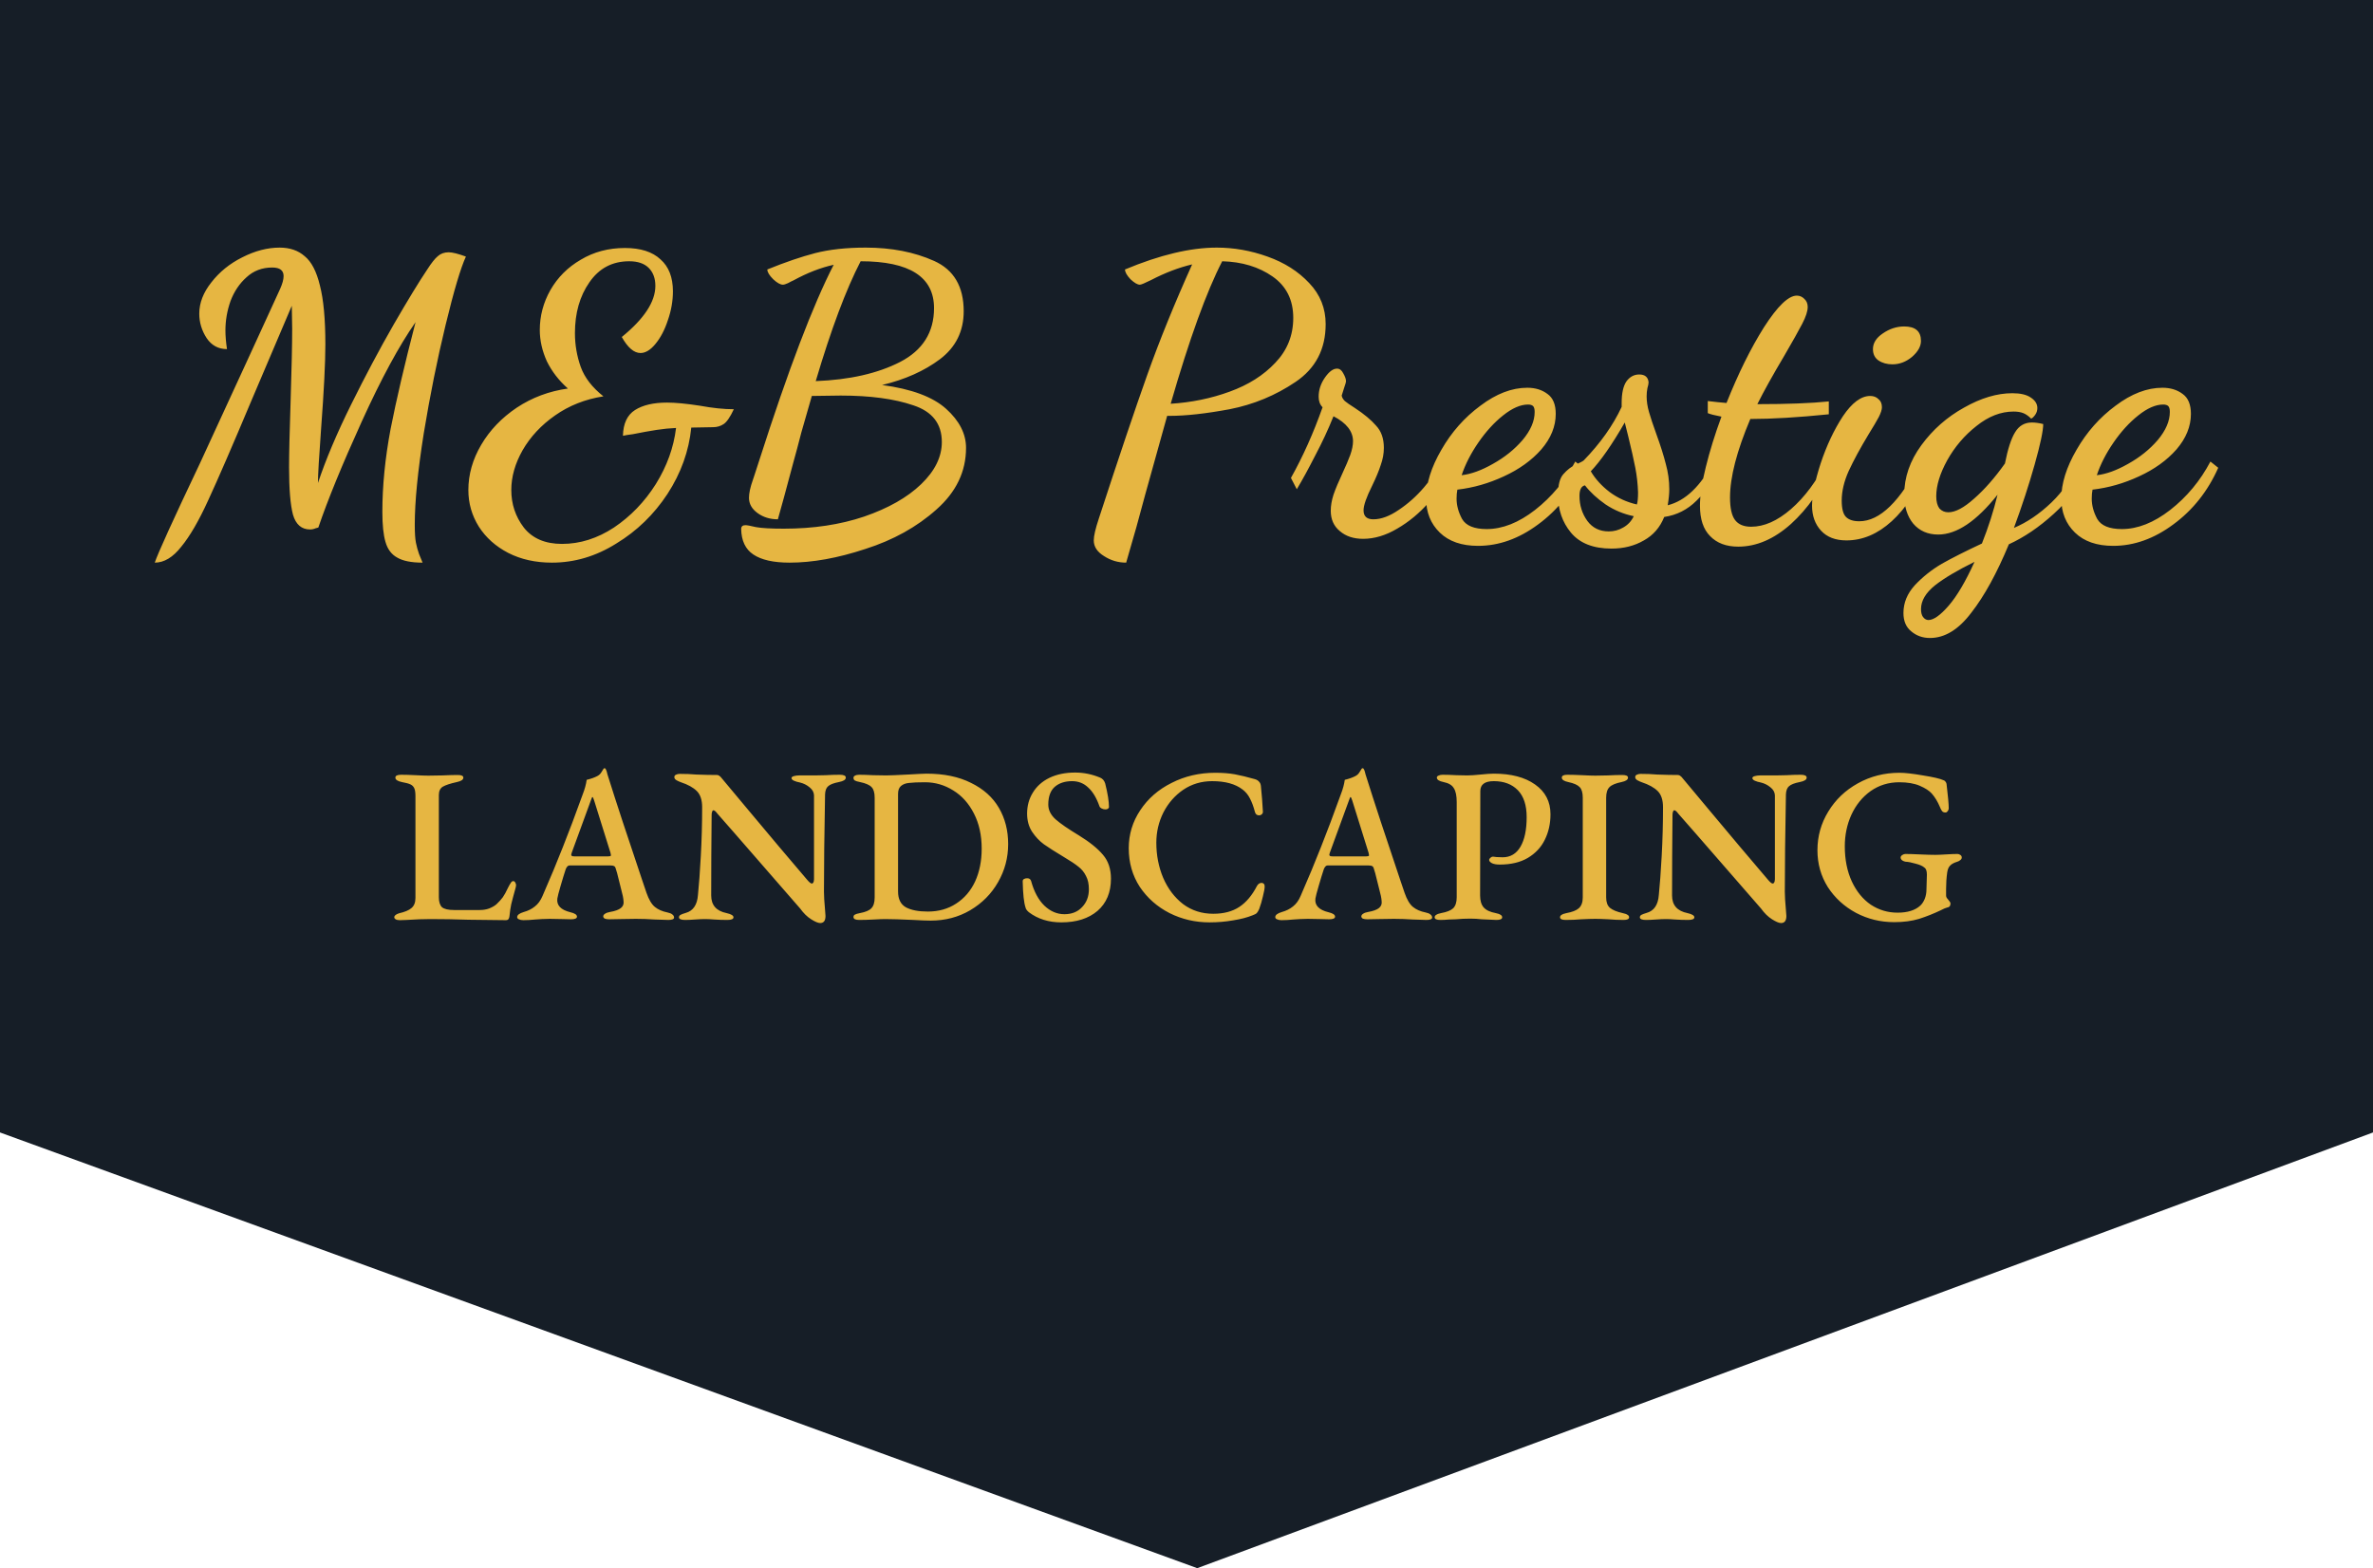 <svg width="230" height="152" viewBox="0 0 230 152" fill="none" xmlns="http://www.w3.org/2000/svg">
<path d="M0 0H230V109.768L116.041 152L0 109.768V0Z" fill="#161E27"/>
<g filter="url(#filter0_d)">
<path d="M38.749 89.191C38.578 89.191 38.443 89.162 38.343 89.105C38.257 89.048 38.214 88.984 38.214 88.912C38.214 88.755 38.364 88.627 38.663 88.528C39.234 88.399 39.641 88.228 39.883 88.014C40.139 87.8 40.267 87.472 40.267 87.03V77.171C40.267 76.829 40.232 76.579 40.161 76.422C40.09 76.251 39.968 76.123 39.797 76.037C39.626 75.952 39.341 75.874 38.941 75.802C38.529 75.716 38.321 75.574 38.321 75.374C38.321 75.189 38.507 75.096 38.877 75.096C39.262 75.096 39.74 75.11 40.31 75.139C40.824 75.168 41.223 75.182 41.508 75.182L42.877 75.16C43.505 75.132 44.004 75.118 44.374 75.118C44.731 75.118 44.909 75.203 44.909 75.374C44.909 75.574 44.702 75.716 44.288 75.802C43.647 75.944 43.191 76.094 42.92 76.251C42.663 76.408 42.535 76.679 42.535 77.064V86.966C42.535 87.408 42.635 87.729 42.834 87.929C43.048 88.114 43.44 88.207 44.01 88.207H46.491C46.834 88.207 47.14 88.156 47.411 88.057C47.696 87.943 47.932 87.808 48.117 87.651C48.373 87.408 48.581 87.18 48.737 86.966C48.894 86.738 49.058 86.439 49.229 86.068C49.343 85.84 49.436 85.676 49.507 85.576C49.578 85.462 49.657 85.405 49.742 85.405C49.828 85.405 49.892 85.448 49.935 85.533C49.992 85.619 50.02 85.712 50.02 85.811C50.02 85.854 50.014 85.897 49.999 85.94C49.985 85.968 49.977 86.004 49.977 86.047C49.778 86.76 49.635 87.294 49.55 87.651C49.479 87.993 49.421 88.378 49.379 88.806C49.351 89.062 49.244 89.191 49.058 89.191C48.317 89.191 47.09 89.177 45.379 89.148C44.125 89.105 42.898 89.084 41.7 89.084C41.031 89.084 40.268 89.112 39.412 89.169L38.749 89.191ZM50.725 89.191C50.554 89.191 50.412 89.162 50.297 89.105C50.184 89.062 50.126 88.991 50.126 88.891C50.126 88.691 50.34 88.528 50.768 88.399C51.182 88.285 51.538 88.107 51.837 87.865C52.151 87.622 52.401 87.28 52.586 86.838C53.328 85.141 53.983 83.566 54.553 82.111C55.138 80.643 55.78 78.939 56.478 77C56.678 76.486 56.807 76.016 56.863 75.588C57.277 75.489 57.619 75.367 57.89 75.225C58.061 75.139 58.197 75.011 58.296 74.84C58.411 74.654 58.482 74.54 58.51 74.497C58.596 74.441 58.66 74.455 58.703 74.54C58.745 74.612 58.782 74.697 58.81 74.797C58.838 74.896 58.86 74.982 58.874 75.053C59.729 77.777 60.849 81.184 62.232 85.277L62.659 86.538C62.888 87.194 63.159 87.651 63.472 87.907C63.786 88.164 64.193 88.342 64.691 88.442C64.905 88.485 65.062 88.549 65.162 88.634C65.276 88.72 65.333 88.82 65.333 88.934C65.333 89.091 65.148 89.169 64.777 89.169L63.451 89.126C62.838 89.084 62.232 89.062 61.633 89.062L60.178 89.084C59.894 89.098 59.515 89.105 59.045 89.105C58.874 89.105 58.731 89.084 58.617 89.041C58.518 88.984 58.467 88.912 58.467 88.827C58.467 88.727 58.525 88.642 58.639 88.57C58.767 88.485 58.924 88.428 59.109 88.399C59.608 88.314 59.965 88.185 60.178 88.014C60.392 87.843 60.478 87.615 60.435 87.33C60.421 87.073 60.343 86.688 60.2 86.175C60.072 85.648 59.943 85.134 59.815 84.635C59.787 84.563 59.737 84.4 59.665 84.143C59.637 84.044 59.587 83.979 59.515 83.951C59.445 83.908 59.323 83.886 59.152 83.886H55.195C55.053 83.886 54.932 84.007 54.832 84.25C54.689 84.678 54.526 85.213 54.34 85.854C54.155 86.482 54.048 86.895 54.019 87.095C53.933 87.75 54.355 88.193 55.281 88.421C55.708 88.52 55.922 88.663 55.922 88.848C55.922 89.019 55.73 89.105 55.345 89.105C54.989 89.105 54.703 89.098 54.489 89.084L53.27 89.062C53.056 89.062 52.807 89.07 52.522 89.084C52.237 89.098 52.023 89.112 51.88 89.126C51.481 89.169 51.096 89.191 50.725 89.191ZM58.917 83.01C59.002 83.01 59.074 83.002 59.13 82.988C59.188 82.974 59.216 82.945 59.216 82.903C59.216 82.889 59.202 82.81 59.173 82.667L57.59 77.599C57.52 77.371 57.462 77.256 57.419 77.256C57.392 77.256 57.341 77.363 57.27 77.577L55.409 82.667L55.366 82.838C55.366 82.91 55.402 82.959 55.473 82.988C55.545 83.002 55.652 83.01 55.794 83.01H58.917ZM79.497 89.469C79.297 89.469 79.005 89.348 78.62 89.105C78.235 88.862 77.878 88.513 77.551 88.057L75.241 85.405C71.733 81.37 69.83 79.189 69.531 78.86C69.373 78.647 69.245 78.54 69.145 78.54C69.088 78.54 69.045 78.59 69.017 78.689C68.988 78.775 68.974 78.874 68.974 78.989C68.946 81.726 68.932 84.328 68.932 86.795C68.932 87.736 69.43 88.306 70.429 88.506C70.871 88.606 71.092 88.741 71.092 88.912C71.092 89.084 70.892 89.169 70.493 89.169C70.065 89.169 69.637 89.155 69.21 89.126C68.868 89.098 68.582 89.084 68.354 89.084C68.069 89.084 67.74 89.098 67.37 89.126C66.999 89.155 66.678 89.169 66.408 89.169C66.008 89.169 65.809 89.084 65.809 88.912C65.809 88.813 65.858 88.734 65.959 88.677C66.058 88.621 66.229 88.556 66.472 88.485C67.184 88.285 67.577 87.707 67.648 86.752C67.748 85.782 67.841 84.521 67.926 82.967C68.012 81.413 68.055 79.837 68.055 78.24C68.055 77.542 67.884 77.021 67.541 76.679C67.199 76.337 66.686 76.051 66.001 75.823C65.873 75.781 65.73 75.716 65.574 75.631C65.431 75.545 65.36 75.446 65.36 75.332C65.36 75.217 65.409 75.139 65.51 75.096C65.623 75.039 65.745 75.011 65.873 75.011C66.472 75.011 67.007 75.032 67.477 75.075C68.247 75.104 68.917 75.118 69.488 75.118C69.587 75.118 69.665 75.146 69.723 75.203C69.794 75.246 69.873 75.324 69.958 75.438L72.46 78.433C73.373 79.516 74.371 80.707 75.455 82.004C76.538 83.288 77.458 84.371 78.214 85.255C78.428 85.512 78.584 85.64 78.684 85.64C78.813 85.64 78.883 85.504 78.898 85.234V80.4V77.085C78.883 76.786 78.741 76.529 78.47 76.315C78.199 76.087 77.885 75.93 77.529 75.845C77.301 75.802 77.108 75.745 76.952 75.674C76.795 75.602 76.717 75.516 76.717 75.417C76.717 75.332 76.795 75.267 76.952 75.225C77.108 75.182 77.279 75.16 77.465 75.16H78.984L80.032 75.139C80.487 75.11 80.944 75.096 81.4 75.096C81.785 75.096 81.978 75.189 81.978 75.374C81.978 75.574 81.757 75.716 81.315 75.802C80.802 75.901 80.452 76.037 80.267 76.208C80.081 76.365 79.981 76.629 79.968 77C79.896 80.849 79.861 83.993 79.861 86.431C79.861 86.831 79.896 87.423 79.968 88.207L80.01 88.784C80.01 89.241 79.839 89.469 79.497 89.469ZM90.209 89.233C89.809 89.233 89.253 89.212 88.541 89.169C87.314 89.112 86.402 89.084 85.803 89.084C85.546 89.084 85.175 89.098 84.691 89.126C84.149 89.155 83.678 89.169 83.279 89.169C82.908 89.169 82.723 89.076 82.723 88.891C82.723 88.777 82.766 88.699 82.852 88.656C82.951 88.599 83.115 88.549 83.344 88.506C83.885 88.407 84.256 88.249 84.456 88.036C84.669 87.822 84.776 87.472 84.776 86.988V77.32C84.776 76.836 84.676 76.494 84.477 76.294C84.277 76.08 83.9 75.916 83.344 75.802C83.115 75.759 82.951 75.709 82.852 75.652C82.766 75.596 82.723 75.51 82.723 75.396C82.723 75.296 82.773 75.225 82.873 75.182C82.972 75.125 83.108 75.096 83.279 75.096C83.635 75.096 84.085 75.11 84.627 75.139L85.888 75.16C86.216 75.16 86.922 75.132 88.006 75.075C88.975 75.018 89.574 74.989 89.802 74.989C91.499 74.989 92.939 75.289 94.123 75.888C95.32 76.472 96.219 77.278 96.817 78.304C97.416 79.331 97.716 80.5 97.716 81.812C97.716 83.138 97.388 84.371 96.732 85.512C96.09 86.638 95.192 87.544 94.037 88.228C92.896 88.898 91.62 89.233 90.209 89.233ZM89.931 88.356C90.971 88.356 91.884 88.1 92.668 87.587C93.466 87.073 94.08 86.36 94.508 85.448C94.935 84.521 95.149 83.459 95.149 82.261C95.149 80.964 94.899 79.83 94.401 78.86C93.901 77.877 93.231 77.128 92.39 76.615C91.549 76.087 90.637 75.823 89.653 75.823C88.968 75.823 88.455 75.845 88.113 75.888C87.785 75.916 87.521 76.016 87.322 76.187C87.136 76.344 87.043 76.601 87.043 76.957V86.41C87.043 87.151 87.3 87.665 87.813 87.95C88.327 88.221 89.032 88.356 89.931 88.356ZM102.866 89.404C101.64 89.404 100.592 89.076 99.722 88.421C99.536 88.263 99.429 88.114 99.401 87.971C99.244 87.515 99.151 86.667 99.123 85.426C99.123 85.327 99.159 85.255 99.23 85.213C99.316 85.156 99.423 85.127 99.551 85.127C99.75 85.127 99.878 85.213 99.936 85.384C100.221 86.424 100.648 87.223 101.219 87.779C101.803 88.335 102.452 88.613 103.165 88.613C103.878 88.613 104.449 88.385 104.876 87.929C105.318 87.472 105.539 86.895 105.539 86.196C105.539 85.683 105.447 85.255 105.261 84.913C105.09 84.557 104.848 84.257 104.534 84.015C104.22 83.758 103.75 83.445 103.123 83.074C102.267 82.56 101.618 82.147 101.176 81.833C100.749 81.52 100.37 81.12 100.043 80.635C99.715 80.136 99.551 79.545 99.551 78.86C99.551 78.104 99.736 77.427 100.107 76.829C100.477 76.216 101.012 75.738 101.711 75.396C102.423 75.053 103.258 74.882 104.213 74.882C105.04 74.882 105.845 75.046 106.63 75.374C106.872 75.474 107.037 75.666 107.122 75.952C107.364 76.921 107.486 77.677 107.486 78.219C107.486 78.29 107.45 78.347 107.379 78.39C107.321 78.433 107.243 78.454 107.144 78.454C107.015 78.454 106.893 78.425 106.78 78.368C106.666 78.312 106.594 78.24 106.566 78.155C106.281 77.342 105.917 76.736 105.475 76.337C105.048 75.923 104.527 75.716 103.914 75.716C103.215 75.716 102.652 75.901 102.224 76.272C101.811 76.644 101.604 77.214 101.604 77.984C101.604 78.511 101.839 78.989 102.31 79.416C102.78 79.83 103.536 80.35 104.577 80.978C105.618 81.619 106.395 82.247 106.908 82.86C107.422 83.459 107.678 84.229 107.678 85.17C107.678 86.496 107.243 87.536 106.374 88.292C105.503 89.033 104.334 89.404 102.866 89.404ZM117.23 89.404C115.847 89.404 114.557 89.105 113.359 88.506C112.161 87.893 111.199 87.044 110.472 85.961C109.759 84.863 109.402 83.616 109.402 82.218C109.402 80.878 109.773 79.652 110.515 78.54C111.256 77.413 112.268 76.529 113.552 75.888C114.835 75.232 116.246 74.904 117.786 74.904C118.513 74.904 119.148 74.954 119.69 75.053C120.231 75.153 120.88 75.31 121.636 75.524C121.821 75.581 121.957 75.666 122.042 75.781C122.142 75.88 122.199 76.023 122.213 76.208C122.299 77.035 122.363 77.863 122.406 78.689C122.406 78.789 122.363 78.874 122.278 78.946C122.206 79.003 122.128 79.031 122.042 79.031C121.828 79.031 121.693 78.925 121.636 78.711C121.493 78.169 121.329 77.727 121.144 77.385C120.973 77.043 120.738 76.757 120.438 76.529C119.739 75.987 118.755 75.716 117.487 75.716C116.445 75.716 115.512 75.995 114.685 76.551C113.872 77.107 113.231 77.841 112.76 78.754C112.304 79.666 112.076 80.643 112.076 81.683C112.076 82.895 112.296 84.029 112.739 85.084C113.195 86.139 113.836 86.988 114.664 87.629C115.504 88.257 116.482 88.57 117.594 88.57C118.606 88.57 119.447 88.349 120.117 87.907C120.787 87.466 121.358 86.788 121.828 85.876C121.942 85.676 122.092 85.576 122.278 85.576C122.363 85.576 122.434 85.605 122.491 85.662C122.548 85.718 122.577 85.804 122.577 85.918C122.577 86.118 122.519 86.439 122.406 86.881C122.306 87.322 122.185 87.736 122.042 88.121C121.957 88.306 121.878 88.435 121.807 88.506C121.735 88.578 121.6 88.648 121.401 88.72C120.873 88.934 120.238 89.098 119.497 89.212C118.77 89.34 118.014 89.404 117.23 89.404ZM124.202 89.191C124.031 89.191 123.889 89.162 123.775 89.105C123.661 89.062 123.604 88.991 123.604 88.891C123.604 88.691 123.817 88.528 124.245 88.399C124.659 88.285 125.015 88.107 125.315 87.865C125.629 87.622 125.878 87.28 126.063 86.838C126.805 85.141 127.461 83.566 128.031 82.111C128.616 80.643 129.257 78.939 129.956 77C130.156 76.486 130.284 76.016 130.341 75.588C130.754 75.489 131.097 75.367 131.367 75.225C131.538 75.139 131.674 75.011 131.774 74.84C131.888 74.654 131.959 74.54 131.987 74.497C132.073 74.441 132.137 74.455 132.18 74.54C132.223 74.612 132.259 74.697 132.287 74.797C132.316 74.896 132.337 74.982 132.351 75.053C133.207 77.777 134.326 81.184 135.709 85.277L136.137 86.538C136.365 87.194 136.636 87.651 136.949 87.907C137.264 88.164 137.67 88.342 138.168 88.442C138.382 88.485 138.539 88.549 138.639 88.634C138.753 88.72 138.81 88.82 138.81 88.934C138.81 89.091 138.625 89.169 138.254 89.169L136.928 89.126C136.315 89.084 135.709 89.062 135.11 89.062L133.656 89.084C133.371 89.098 132.993 89.105 132.522 89.105C132.351 89.105 132.209 89.084 132.094 89.041C131.995 88.984 131.945 88.912 131.945 88.827C131.945 88.727 132.002 88.642 132.116 88.57C132.244 88.485 132.401 88.428 132.586 88.399C133.086 88.314 133.442 88.185 133.656 88.014C133.87 87.843 133.955 87.615 133.912 87.33C133.898 87.073 133.82 86.688 133.677 86.175C133.549 85.648 133.42 85.134 133.292 84.635C133.264 84.563 133.214 84.4 133.142 84.143C133.114 84.044 133.064 83.979 132.993 83.951C132.922 83.908 132.8 83.886 132.629 83.886H128.672C128.53 83.886 128.409 84.007 128.309 84.25C128.167 84.678 128.003 85.213 127.817 85.854C127.632 86.482 127.525 86.895 127.496 87.095C127.411 87.75 127.832 88.193 128.758 88.421C129.186 88.52 129.4 88.663 129.4 88.848C129.4 89.019 129.207 89.105 128.822 89.105C128.466 89.105 128.181 89.098 127.967 89.084L126.748 89.062C126.534 89.062 126.284 89.07 125.999 89.084C125.714 89.098 125.501 89.112 125.357 89.126C124.958 89.169 124.573 89.191 124.202 89.191ZM132.394 83.01C132.479 83.01 132.551 83.002 132.608 82.988C132.665 82.974 132.693 82.945 132.693 82.903C132.693 82.889 132.679 82.81 132.65 82.667L131.068 77.599C130.997 77.371 130.939 77.256 130.897 77.256C130.869 77.256 130.819 77.363 130.747 77.577L128.886 82.667L128.844 82.838C128.844 82.91 128.88 82.959 128.95 82.988C129.022 83.002 129.129 83.01 129.271 83.01H132.394ZM139.607 89.169C139.236 89.169 139.051 89.084 139.051 88.912C139.051 88.813 139.1 88.734 139.201 88.677C139.3 88.606 139.457 88.549 139.671 88.506C140.227 88.407 140.619 88.249 140.848 88.036C141.075 87.808 141.19 87.451 141.19 86.966V77.748C141.19 77.135 141.097 76.686 140.912 76.401C140.741 76.101 140.405 75.901 139.907 75.802C139.479 75.716 139.265 75.574 139.265 75.374C139.265 75.289 139.314 75.225 139.415 75.182C139.528 75.125 139.664 75.096 139.821 75.096C140.234 75.096 140.683 75.11 141.168 75.139L142.216 75.16C142.516 75.16 142.95 75.132 143.521 75.075C144.062 75.018 144.483 74.989 144.783 74.989C146.465 74.989 147.799 75.339 148.782 76.037C149.78 76.736 150.279 77.698 150.279 78.924C150.279 79.837 150.094 80.664 149.723 81.406C149.366 82.133 148.818 82.718 148.077 83.159C147.349 83.587 146.444 83.801 145.36 83.801C145.046 83.801 144.797 83.758 144.612 83.673C144.426 83.573 144.334 83.466 144.334 83.352C144.334 83.28 144.377 83.209 144.462 83.138C144.548 83.066 144.626 83.031 144.697 83.031C144.768 83.031 144.89 83.045 145.061 83.074C145.232 83.088 145.425 83.095 145.638 83.095C146.394 83.095 146.971 82.753 147.371 82.069C147.77 81.384 147.97 80.429 147.97 79.203C147.97 78.048 147.684 77.178 147.114 76.593C146.543 76.008 145.767 75.716 144.783 75.716C143.913 75.716 143.478 76.037 143.478 76.679L143.457 86.795C143.457 87.294 143.57 87.679 143.799 87.95C144.041 88.221 144.433 88.407 144.975 88.506C145.189 88.549 145.346 88.606 145.446 88.677C145.545 88.734 145.596 88.813 145.596 88.912C145.596 89.084 145.41 89.169 145.04 89.169C144.896 89.169 144.419 89.148 143.607 89.105C143.25 89.062 142.886 89.041 142.516 89.041C142.031 89.041 141.56 89.062 141.104 89.105C140.961 89.105 140.741 89.112 140.441 89.126C140.142 89.155 139.864 89.169 139.607 89.169ZM151.761 89.169C151.391 89.169 151.205 89.084 151.205 88.912C151.205 88.813 151.255 88.734 151.355 88.677C151.455 88.606 151.611 88.549 151.825 88.506C152.381 88.407 152.781 88.249 153.023 88.036C153.279 87.808 153.408 87.458 153.408 86.988V77.32C153.408 76.836 153.308 76.494 153.108 76.294C152.909 76.08 152.538 75.916 151.996 75.802C151.583 75.716 151.376 75.574 151.376 75.374C151.376 75.189 151.554 75.096 151.911 75.096C152.296 75.096 152.788 75.11 153.386 75.139C153.928 75.168 154.342 75.182 154.627 75.182L155.825 75.16C156.367 75.132 156.837 75.118 157.236 75.118C157.607 75.118 157.792 75.203 157.792 75.374C157.792 75.574 157.586 75.716 157.172 75.802C156.602 75.916 156.21 76.08 155.996 76.294C155.782 76.508 155.675 76.85 155.675 77.32V86.988C155.675 87.444 155.797 87.779 156.038 87.993C156.295 88.207 156.709 88.378 157.279 88.506C157.493 88.549 157.65 88.606 157.749 88.677C157.85 88.734 157.899 88.813 157.899 88.912C157.899 89.084 157.721 89.169 157.364 89.169C156.851 89.169 156.367 89.148 155.91 89.105C155.34 89.076 154.912 89.062 154.627 89.062C154.313 89.062 153.857 89.076 153.258 89.105C152.788 89.148 152.289 89.169 151.761 89.169ZM172.628 89.469C172.429 89.469 172.136 89.348 171.751 89.105C171.366 88.862 171.01 88.513 170.681 88.057L168.372 85.405C164.864 81.37 162.961 79.189 162.661 78.86C162.505 78.647 162.376 78.54 162.276 78.54C162.219 78.54 162.177 78.59 162.148 78.689C162.12 78.775 162.105 78.874 162.105 78.989C162.077 81.726 162.062 84.328 162.062 86.795C162.062 87.736 162.562 88.306 163.559 88.506C164.002 88.606 164.222 88.741 164.222 88.912C164.222 89.084 164.023 89.169 163.624 89.169C163.196 89.169 162.768 89.155 162.34 89.126C161.998 89.098 161.714 89.084 161.485 89.084C161.2 89.084 160.872 89.098 160.501 89.126C160.131 89.155 159.81 89.169 159.539 89.169C159.14 89.169 158.94 89.084 158.94 88.912C158.94 88.813 158.99 88.734 159.089 88.677C159.19 88.621 159.361 88.556 159.603 88.485C160.316 88.285 160.708 87.707 160.779 86.752C160.879 85.782 160.972 84.521 161.057 82.967C161.143 81.413 161.185 79.837 161.185 78.24C161.185 77.542 161.014 77.021 160.672 76.679C160.33 76.337 159.817 76.051 159.132 75.823C159.004 75.781 158.862 75.716 158.704 75.631C158.562 75.545 158.491 75.446 158.491 75.332C158.491 75.217 158.541 75.139 158.64 75.096C158.755 75.039 158.876 75.011 159.004 75.011C159.603 75.011 160.137 75.032 160.608 75.075C161.378 75.104 162.048 75.118 162.618 75.118C162.719 75.118 162.797 75.146 162.854 75.203C162.925 75.246 163.003 75.324 163.089 75.438L165.591 78.433C166.504 79.516 167.502 80.707 168.585 82.004C169.67 83.288 170.589 84.371 171.344 85.255C171.558 85.512 171.715 85.64 171.815 85.64C171.943 85.64 172.015 85.504 172.029 85.234V80.4V77.085C172.015 76.786 171.873 76.529 171.601 76.315C171.33 76.087 171.017 75.93 170.66 75.845C170.432 75.802 170.24 75.745 170.083 75.674C169.926 75.602 169.847 75.516 169.847 75.417C169.847 75.332 169.926 75.267 170.083 75.225C170.24 75.182 170.411 75.16 170.596 75.16H172.114L173.162 75.139C173.619 75.11 174.075 75.096 174.531 75.096C174.916 75.096 175.109 75.189 175.109 75.374C175.109 75.574 174.888 75.716 174.446 75.802C173.932 75.901 173.584 76.037 173.398 76.208C173.213 76.365 173.113 76.629 173.098 77C173.027 80.849 172.991 83.993 172.991 86.431C172.991 86.831 173.027 87.423 173.098 88.207L173.141 88.784C173.141 89.241 172.97 89.469 172.628 89.469ZM183.596 89.383C182.27 89.383 181.037 89.084 179.896 88.485C178.756 87.872 177.843 87.038 177.158 85.982C176.489 84.913 176.153 83.723 176.153 82.411C176.153 81.056 176.503 79.809 177.201 78.668C177.9 77.513 178.856 76.601 180.067 75.93C181.294 75.246 182.641 74.904 184.109 74.904C184.638 74.904 185.393 74.989 186.376 75.16C187.375 75.317 188.045 75.474 188.387 75.631C188.472 75.66 188.53 75.703 188.558 75.759C188.601 75.802 188.637 75.874 188.665 75.973C188.808 77.171 188.879 77.955 188.879 78.326C188.879 78.44 188.843 78.54 188.772 78.625C188.715 78.711 188.644 78.754 188.558 78.754C188.416 78.754 188.309 78.711 188.237 78.625C188.166 78.54 188.095 78.404 188.023 78.219C187.809 77.706 187.546 77.27 187.232 76.914C186.99 76.644 186.605 76.393 186.077 76.166C185.55 75.938 184.887 75.823 184.088 75.823C183.047 75.823 182.12 76.109 181.308 76.679C180.51 77.249 179.89 78.012 179.447 78.967C179.019 79.908 178.805 80.928 178.805 82.026C178.805 83.323 179.034 84.464 179.49 85.448C179.946 86.418 180.559 87.166 181.329 87.693C182.114 88.207 182.976 88.463 183.917 88.463C184.887 88.463 185.621 88.236 186.12 87.779C186.291 87.622 186.434 87.408 186.548 87.137C186.662 86.852 186.719 86.546 186.719 86.218C186.719 85.932 186.726 85.697 186.74 85.512L186.761 84.785C186.761 84.428 186.683 84.2 186.526 84.1C186.355 83.943 186.07 83.815 185.671 83.715C185.286 83.601 184.958 83.537 184.687 83.523C184.587 83.509 184.48 83.466 184.366 83.394C184.267 83.309 184.216 83.216 184.216 83.117C184.216 83.031 184.267 82.953 184.366 82.881C184.48 82.81 184.58 82.774 184.665 82.774C185.008 82.774 185.478 82.788 186.077 82.817C186.705 82.846 187.204 82.86 187.574 82.86C187.817 82.86 188.166 82.846 188.622 82.817C189.079 82.788 189.45 82.774 189.734 82.774C189.82 82.774 189.905 82.803 189.991 82.86C190.091 82.917 190.141 83.002 190.141 83.117C190.141 83.216 190.091 83.302 189.991 83.373C189.905 83.445 189.813 83.494 189.713 83.523C189.386 83.622 189.15 83.751 189.007 83.908C188.865 84.05 188.772 84.271 188.729 84.571C188.658 85.084 188.622 85.619 188.622 86.175V86.795C188.622 86.881 188.644 86.959 188.686 87.03C188.744 87.087 188.779 87.13 188.793 87.159C188.822 87.201 188.872 87.266 188.943 87.351C189.015 87.437 189.05 87.508 189.05 87.565C189.05 87.808 188.936 87.943 188.708 87.971C188.579 88 188.38 88.086 188.109 88.228C187.424 88.556 186.726 88.834 186.013 89.062C185.301 89.276 184.494 89.383 183.596 89.383Z" fill="#E6B642"/>
<path d="M15 54.536C15.303 53.628 16.766 50.412 19.389 44.887C23.249 36.513 25.835 30.887 27.146 28.011C27.373 27.507 27.487 27.09 27.487 26.762C27.487 26.207 27.122 25.93 26.39 25.93C25.406 25.93 24.573 26.245 23.892 26.876C23.211 27.481 22.695 28.25 22.341 29.184C22.013 30.118 21.849 31.064 21.849 32.022C21.849 32.552 21.9 33.157 22 33.838C21.168 33.838 20.512 33.485 20.033 32.779C19.554 32.047 19.314 31.253 19.314 30.395C19.314 29.361 19.705 28.352 20.487 27.368C21.269 26.358 22.265 25.551 23.476 24.946C24.712 24.315 25.923 24 27.109 24C28.092 24 28.9 24.277 29.53 24.832C30.187 25.362 30.679 26.308 31.006 27.67C31.36 29.033 31.536 30.937 31.536 33.384C31.536 35.15 31.398 37.887 31.119 41.595C30.918 44.32 30.817 46.06 30.817 46.817C31.574 44.547 32.646 42.011 34.033 39.211C35.421 36.411 36.795 33.826 38.158 31.454C39.545 29.058 40.63 27.28 41.412 26.119C41.816 25.488 42.156 25.059 42.433 24.832C42.712 24.58 43.064 24.454 43.493 24.454C43.847 24.454 44.401 24.593 45.158 24.87C44.654 25.955 43.998 28.162 43.19 31.492C42.383 34.822 41.677 38.329 41.071 42.011C40.491 45.67 40.201 48.621 40.201 50.866C40.201 51.648 40.239 52.228 40.314 52.606C40.39 52.985 40.491 53.351 40.617 53.704C40.769 54.082 40.882 54.359 40.958 54.536C39.873 54.536 39.053 54.373 38.498 54.044C37.944 53.742 37.565 53.237 37.363 52.531C37.161 51.85 37.06 50.878 37.06 49.617C37.06 47.094 37.325 44.421 37.855 41.595C38.41 38.77 39.217 35.314 40.277 31.227C38.687 33.498 36.947 36.714 35.055 40.876C33.163 45.039 31.763 48.456 30.855 51.131L30.59 51.206C30.414 51.282 30.237 51.32 30.06 51.32C29.227 51.32 28.673 50.84 28.395 49.882C28.143 48.924 28.017 47.397 28.017 45.303C28.017 44.017 28.068 41.86 28.168 38.833C28.269 35.654 28.319 33.334 28.319 31.871L28.282 29.638L24.384 38.795C22.518 43.235 21.118 46.464 20.184 48.482C19.276 50.475 18.405 51.976 17.573 52.985C16.766 54.019 15.908 54.536 15 54.536ZM53.492 54.536C51.903 54.536 50.491 54.221 49.254 53.59C48.044 52.959 47.097 52.115 46.416 51.055C45.735 49.97 45.395 48.785 45.395 47.498C45.395 45.985 45.811 44.521 46.644 43.109C47.476 41.696 48.623 40.498 50.087 39.514C51.575 38.53 53.227 37.913 55.044 37.66C54.161 36.878 53.48 35.995 53 35.011C52.546 34.002 52.319 32.993 52.319 31.984C52.319 30.622 52.66 29.335 53.341 28.125C54.048 26.888 55.031 25.904 56.292 25.173C57.553 24.416 58.979 24.038 60.568 24.038C62.082 24.038 63.229 24.404 64.012 25.135C64.819 25.842 65.222 26.876 65.222 28.238C65.222 29.172 65.059 30.105 64.731 31.038C64.428 31.972 64.024 32.741 63.52 33.346C63.04 33.926 62.561 34.217 62.082 34.217C61.451 34.217 60.846 33.699 60.266 32.665C62.435 30.899 63.52 29.247 63.52 27.708C63.52 26.977 63.305 26.396 62.877 25.968C62.448 25.539 61.817 25.324 60.984 25.324C59.345 25.324 58.059 26.006 57.125 27.368C56.191 28.704 55.725 30.345 55.725 32.287C55.725 33.422 55.914 34.519 56.292 35.579C56.671 36.613 57.402 37.559 58.487 38.417C56.721 38.694 55.157 39.313 53.795 40.271C52.458 41.205 51.411 42.327 50.654 43.639C49.923 44.925 49.557 46.212 49.557 47.498C49.557 48.86 49.961 50.071 50.768 51.131C51.6 52.19 52.837 52.72 54.476 52.72C56.217 52.72 57.894 52.19 59.509 51.131C61.123 50.046 62.473 48.646 63.558 46.931C64.643 45.19 65.298 43.374 65.525 41.482C64.92 41.507 64.289 41.57 63.633 41.671C62.978 41.772 62.208 41.91 61.325 42.087C60.921 42.137 60.606 42.188 60.379 42.239C60.405 41.053 60.795 40.221 61.552 39.741C62.309 39.262 63.343 39.022 64.655 39.022C65.462 39.022 66.521 39.123 67.833 39.325C69.07 39.552 70.167 39.666 71.125 39.666C70.772 40.422 70.444 40.902 70.142 41.103C69.839 41.305 69.498 41.406 69.12 41.406L67.001 41.444C66.774 43.714 66.005 45.859 64.693 47.877C63.381 49.87 61.729 51.471 59.736 52.682C57.768 53.919 55.687 54.536 53.492 54.536ZM76.529 54.536C74.965 54.536 73.792 54.271 73.01 53.742C72.253 53.237 71.862 52.417 71.837 51.282C71.837 51.03 71.976 50.904 72.253 50.904C72.405 50.904 72.745 50.967 73.275 51.093C73.83 51.194 74.725 51.244 75.961 51.244C78.837 51.244 81.436 50.854 83.756 50.071C86.102 49.264 87.944 48.217 89.281 46.931C90.618 45.644 91.286 44.282 91.286 42.844C91.286 41.078 90.366 39.892 88.524 39.287C86.682 38.656 84.336 38.341 81.486 38.341L78.686 38.379C78.308 39.666 77.967 40.851 77.664 41.936C77.387 43.021 77.135 43.967 76.907 44.774C76.176 47.524 75.671 49.378 75.394 50.336C74.637 50.336 73.981 50.135 73.426 49.731C72.871 49.327 72.594 48.835 72.594 48.255C72.594 47.801 72.72 47.221 72.972 46.514L73.124 46.06L73.615 44.547C76.415 35.818 78.812 29.524 80.805 25.665C79.544 25.942 78.244 26.447 76.907 27.178C76.782 27.229 76.605 27.317 76.378 27.443C76.151 27.544 75.987 27.595 75.886 27.595C75.633 27.595 75.318 27.418 74.94 27.065C74.561 26.687 74.372 26.372 74.372 26.119C76.113 25.412 77.664 24.883 79.026 24.53C80.414 24.177 82.041 24 83.908 24C86.405 24 88.612 24.429 90.529 25.287C92.447 26.145 93.405 27.772 93.405 30.168C93.405 32.11 92.636 33.661 91.097 34.822C89.584 35.957 87.717 36.79 85.497 37.319C88.347 37.698 90.416 38.467 91.703 39.628C92.989 40.788 93.632 42.049 93.632 43.411C93.632 45.707 92.674 47.7 90.757 49.39C88.865 51.081 86.569 52.354 83.87 53.212C81.196 54.095 78.749 54.536 76.529 54.536ZM79.064 36.941C82.344 36.815 85.068 36.197 87.237 35.087C89.432 33.952 90.529 32.211 90.529 29.865C90.529 26.838 88.158 25.324 83.416 25.324C82.003 28.049 80.552 31.921 79.064 36.941ZM109.152 54.536C108.37 54.536 107.651 54.322 106.995 53.893C106.34 53.489 106.012 52.985 106.012 52.38C106.012 51.951 106.175 51.244 106.503 50.261C108.446 44.307 110.01 39.666 111.196 36.336C112.381 33.006 113.832 29.436 115.547 25.627C114.261 25.93 112.936 26.434 111.574 27.141C110.968 27.443 110.602 27.595 110.477 27.595C110.25 27.595 109.947 27.418 109.568 27.065C109.216 26.687 109.039 26.372 109.039 26.119C112.419 24.707 115.383 24 117.931 24C119.596 24 121.235 24.29 122.85 24.87C124.489 25.45 125.839 26.308 126.899 27.443C127.958 28.553 128.488 29.877 128.488 31.416C128.488 33.838 127.517 35.705 125.574 37.017C123.632 38.329 121.5 39.211 119.18 39.666C116.884 40.094 114.942 40.309 113.352 40.309H113.125L111.006 47.914C110.477 49.932 109.859 52.14 109.152 54.536ZM113.466 39.136C115.484 39.01 117.389 38.618 119.18 37.963C120.996 37.307 122.472 36.373 123.607 35.163C124.767 33.952 125.347 32.502 125.347 30.811C125.347 29.07 124.679 27.734 123.342 26.8C122.005 25.866 120.378 25.375 118.461 25.324C116.947 28.25 115.282 32.854 113.466 39.136ZM132.123 52.228C131.189 52.228 130.433 51.976 129.853 51.471C129.273 50.992 128.982 50.336 128.982 49.504C128.982 49.024 129.07 48.508 129.247 47.952C129.449 47.372 129.739 46.678 130.118 45.871C130.446 45.164 130.698 44.572 130.874 44.093C131.051 43.588 131.139 43.147 131.139 42.768C131.139 41.81 130.508 41.002 129.247 40.347C128.743 41.608 128.15 42.882 127.469 44.168C126.813 45.455 126.22 46.54 125.69 47.422L125.123 46.325C126.283 44.256 127.305 41.974 128.188 39.476C127.935 39.224 127.809 38.883 127.809 38.455C127.809 37.799 128.011 37.18 128.415 36.6C128.819 36.02 129.209 35.73 129.588 35.73C129.84 35.73 130.042 35.882 130.193 36.184C130.37 36.487 130.458 36.739 130.458 36.941C130.458 37.042 130.395 37.269 130.269 37.622C130.168 37.95 130.092 38.19 130.042 38.341C130.067 38.518 130.168 38.694 130.345 38.871C130.521 39.022 130.849 39.249 131.328 39.552C132.211 40.132 132.892 40.7 133.372 41.255C133.876 41.785 134.129 42.503 134.129 43.411C134.129 43.967 134.027 44.521 133.826 45.077C133.649 45.632 133.372 46.3 132.993 47.082C132.438 48.192 132.161 48.986 132.161 49.466C132.161 50.046 132.476 50.336 133.107 50.336C133.864 50.336 134.684 50.033 135.566 49.428C136.475 48.823 137.295 48.091 138.026 47.233C138.783 46.351 139.338 45.531 139.691 44.774L140.599 45.455C140.095 46.59 139.388 47.675 138.48 48.709C137.572 49.743 136.55 50.589 135.415 51.244C134.305 51.9 133.208 52.228 132.123 52.228ZM143.258 52.909C141.669 52.909 140.433 52.481 139.55 51.623C138.668 50.765 138.226 49.667 138.226 48.331C138.226 46.867 138.718 45.291 139.702 43.601C140.685 41.886 141.946 40.46 143.486 39.325C145.025 38.164 146.538 37.584 148.026 37.584C148.809 37.584 149.464 37.786 149.994 38.19C150.524 38.568 150.788 39.211 150.788 40.12C150.788 41.33 150.322 42.478 149.388 43.563C148.455 44.622 147.244 45.493 145.756 46.174C144.293 46.855 142.792 47.283 141.253 47.46C141.203 47.713 141.177 48.002 141.177 48.331C141.177 48.986 141.354 49.643 141.707 50.298C142.085 50.954 142.88 51.282 144.091 51.282C145.63 51.282 147.194 50.664 148.783 49.428C150.398 48.167 151.697 46.602 152.68 44.736L153.437 45.341C152.428 47.612 150.978 49.44 149.086 50.828C147.219 52.216 145.276 52.909 143.258 52.909ZM141.669 46.06C142.577 45.959 143.587 45.594 144.696 44.963C145.832 44.332 146.79 43.563 147.572 42.655C148.354 41.721 148.745 40.813 148.745 39.93C148.745 39.653 148.695 39.464 148.594 39.363C148.493 39.262 148.329 39.211 148.102 39.211C147.371 39.211 146.563 39.564 145.68 40.271C144.822 40.952 144.028 41.822 143.296 42.882C142.565 43.941 142.022 45.001 141.669 46.06ZM156.193 53.174C154.427 53.174 153.115 52.657 152.258 51.623C151.425 50.613 151.009 49.403 151.009 47.99C151.009 47.006 151.185 46.325 151.539 45.947C151.892 45.543 152.282 45.24 152.712 45.039C153.166 44.837 153.431 44.698 153.506 44.622C155.12 42.958 156.344 41.229 157.177 39.438V39.06C157.177 38.126 157.328 37.433 157.631 36.979C157.958 36.525 158.374 36.298 158.88 36.298C159.434 36.298 159.737 36.55 159.788 37.054C159.788 37.18 159.75 37.37 159.674 37.622C159.623 37.875 159.598 38.14 159.598 38.417C159.598 38.896 159.674 39.401 159.826 39.93C159.977 40.46 160.216 41.179 160.544 42.087C160.948 43.197 161.25 44.156 161.453 44.963C161.68 45.77 161.793 46.59 161.793 47.422C161.793 47.851 161.742 48.368 161.642 48.974C163.357 48.545 164.845 47.12 166.107 44.698L166.561 45.039C166.056 46.477 165.35 47.637 164.442 48.52C163.558 49.403 162.512 49.932 161.301 50.109C160.897 51.118 160.242 51.875 159.334 52.38C158.425 52.909 157.378 53.174 156.193 53.174ZM158.652 48.898C158.728 48.671 158.766 48.281 158.766 47.725C158.74 46.918 158.652 46.124 158.501 45.341C158.35 44.559 158.123 43.551 157.82 42.314L157.479 40.952C156.243 43.096 155.146 44.673 154.187 45.682C154.616 46.413 155.221 47.082 156.004 47.687C156.785 48.267 157.669 48.671 158.652 48.898ZM155.928 51.509C156.432 51.509 156.899 51.383 157.328 51.131C157.782 50.878 158.123 50.513 158.35 50.033C157.366 49.832 156.458 49.453 155.625 48.898C154.793 48.318 154.124 47.7 153.62 47.044C153.266 47.12 153.09 47.46 153.09 48.066C153.09 48.974 153.342 49.781 153.847 50.487C154.351 51.169 155.045 51.509 155.928 51.509ZM168.475 52.985C167.314 52.985 166.406 52.644 165.751 51.963C165.094 51.308 164.767 50.324 164.767 49.012C164.767 48.028 164.956 46.779 165.334 45.266C165.713 43.727 166.217 42.099 166.848 40.384C166.192 40.259 165.751 40.145 165.524 40.044V38.871C166.129 38.947 166.734 39.01 167.34 39.06C168.475 36.21 169.686 33.763 170.972 31.719C172.284 29.676 173.343 28.654 174.151 28.654C174.428 28.654 174.668 28.755 174.87 28.957C175.097 29.159 175.21 29.423 175.21 29.752C175.21 30.155 175.034 30.698 174.681 31.379C174.327 32.06 173.747 33.094 172.94 34.481C171.83 36.348 170.959 37.913 170.329 39.174C173.23 39.174 175.538 39.086 177.254 38.909V40.157C174.277 40.46 171.742 40.611 169.648 40.611C168.336 43.714 167.68 46.249 167.68 48.217C167.68 49.251 167.844 49.983 168.172 50.412C168.5 50.84 169.017 51.055 169.724 51.055C170.985 51.055 172.271 50.487 173.583 49.352C174.92 48.192 176.081 46.628 177.065 44.66L177.594 45.039C176.559 47.385 175.223 49.302 173.583 50.79C171.943 52.254 170.24 52.985 168.475 52.985ZM183.425 35.314C182.895 35.314 182.441 35.188 182.063 34.935C181.709 34.683 181.533 34.318 181.533 33.838C181.533 33.258 181.848 32.753 182.479 32.325C183.134 31.871 183.828 31.643 184.56 31.643C185.644 31.643 186.187 32.11 186.187 33.044C186.187 33.573 185.897 34.091 185.317 34.595C184.736 35.075 184.106 35.314 183.425 35.314ZM178.96 52.38C177.9 52.38 177.08 52.064 176.5 51.434C175.92 50.803 175.63 49.996 175.63 49.012C175.63 48.002 175.907 46.64 176.462 44.925C177.042 43.184 177.761 41.659 178.619 40.347C179.502 39.035 180.385 38.379 181.268 38.379C181.595 38.379 181.86 38.48 182.063 38.682C182.29 38.858 182.403 39.123 182.403 39.476C182.403 39.703 182.302 40.018 182.1 40.422C181.898 40.801 181.571 41.356 181.117 42.087C180.309 43.424 179.666 44.61 179.187 45.644C178.733 46.653 178.506 47.612 178.506 48.52C178.506 49.302 178.644 49.832 178.922 50.109C179.199 50.386 179.628 50.525 180.209 50.525C182.201 50.525 184.182 48.596 186.149 44.736L186.717 45.341C185.833 47.562 184.711 49.289 183.349 50.525C181.987 51.762 180.524 52.38 178.96 52.38ZM187.062 61.839C186.356 61.839 185.75 61.625 185.246 61.196C184.742 60.792 184.489 60.2 184.489 59.418C184.489 58.434 184.855 57.538 185.587 56.731C186.343 55.924 187.214 55.23 188.198 54.65C189.181 54.095 190.48 53.439 192.095 52.682C192.726 51.093 193.23 49.516 193.609 47.952C191.565 50.525 189.648 51.812 187.857 51.812C186.848 51.812 186.041 51.459 185.435 50.752C184.855 50.046 184.565 49.113 184.565 47.952C184.565 46.262 185.12 44.66 186.23 43.147C187.34 41.633 188.715 40.422 190.354 39.514C191.994 38.581 193.558 38.114 195.046 38.114C195.829 38.114 196.421 38.253 196.825 38.53C197.253 38.807 197.468 39.148 197.468 39.552C197.468 39.804 197.392 40.032 197.241 40.233C197.09 40.435 196.964 40.548 196.863 40.574C196.61 40.321 196.358 40.145 196.106 40.044C195.853 39.943 195.538 39.892 195.16 39.892C193.924 39.892 192.726 40.359 191.565 41.292C190.405 42.201 189.459 43.31 188.727 44.622C188.021 45.909 187.668 47.07 187.668 48.104C187.668 48.608 187.769 48.999 187.97 49.277C188.198 49.529 188.488 49.655 188.841 49.655C189.522 49.655 190.354 49.213 191.338 48.331C192.347 47.448 193.344 46.313 194.327 44.925C194.605 43.513 194.933 42.503 195.311 41.898C195.69 41.267 196.232 40.952 196.938 40.952C197.267 40.952 197.632 41.002 198.036 41.103C198.036 41.759 197.758 43.071 197.203 45.039C196.648 47.006 195.98 49.05 195.198 51.169C196.459 50.639 197.67 49.819 198.83 48.709C200.016 47.574 200.861 46.275 201.366 44.812L202.047 45.493C201.491 47.082 200.495 48.52 199.057 49.806C197.645 51.093 196.194 52.077 194.706 52.758C193.545 55.558 192.334 57.765 191.073 59.38C189.837 61.019 188.5 61.839 187.062 61.839ZM186.911 60.099C187.415 60.099 188.072 59.632 188.879 58.699C189.686 57.765 190.518 56.353 191.376 54.461C189.737 55.268 188.462 56.024 187.554 56.731C186.646 57.462 186.192 58.232 186.192 59.039C186.192 59.367 186.255 59.619 186.381 59.796C186.533 59.998 186.709 60.099 186.911 60.099ZM204.821 52.909C203.232 52.909 201.996 52.481 201.113 51.623C200.23 50.765 199.789 49.667 199.789 48.331C199.789 46.867 200.281 45.291 201.264 43.601C202.248 41.886 203.509 40.46 205.048 39.325C206.587 38.164 208.1 37.584 209.589 37.584C210.37 37.584 211.027 37.786 211.557 38.19C212.086 38.568 212.351 39.211 212.351 40.12C212.351 41.33 211.884 42.478 210.951 43.563C210.018 44.622 208.807 45.493 207.319 46.174C205.855 46.855 204.354 47.283 202.816 47.46C202.765 47.713 202.74 48.002 202.74 48.331C202.74 48.986 202.916 49.643 203.27 50.298C203.648 50.954 204.443 51.282 205.654 51.282C207.192 51.282 208.757 50.664 210.346 49.428C211.96 48.167 213.259 46.602 214.243 44.736L215 45.341C213.991 47.612 212.54 49.44 210.649 50.828C208.781 52.216 206.839 52.909 204.821 52.909ZM203.232 46.06C204.14 45.959 205.149 45.594 206.259 44.963C207.394 44.332 208.353 43.563 209.135 42.655C209.916 41.721 210.308 40.813 210.308 39.93C210.308 39.653 210.257 39.464 210.157 39.363C210.055 39.262 209.892 39.211 209.665 39.211C208.933 39.211 208.126 39.564 207.243 40.271C206.385 40.952 205.59 41.822 204.859 42.882C204.127 43.941 203.585 45.001 203.232 46.06Z" fill="#E6B642"/>
</g>
<defs>
<filter id="filter0_d" x="4" y="13" width="222" height="87.469" filterUnits="userSpaceOnUse" color-interpolation-filters="sRGB">
<feFlood flood-opacity="0" result="BackgroundImageFix"/>
<feColorMatrix in="SourceAlpha" type="matrix" values="0 0 0 0 0 0 0 0 0 0 0 0 0 0 0 0 0 0 127 0"/>
<feOffset/>
<feGaussianBlur stdDeviation="5.5"/>
<feColorMatrix type="matrix" values="0 0 0 0 0 0 0 0 0 0 0 0 0 0 0 0 0 0 0.5 0"/>
<feBlend mode="normal" in2="BackgroundImageFix" result="effect1_dropShadow"/>
<feBlend mode="normal" in="SourceGraphic" in2="effect1_dropShadow" result="shape"/>
</filter>
</defs>
</svg>
